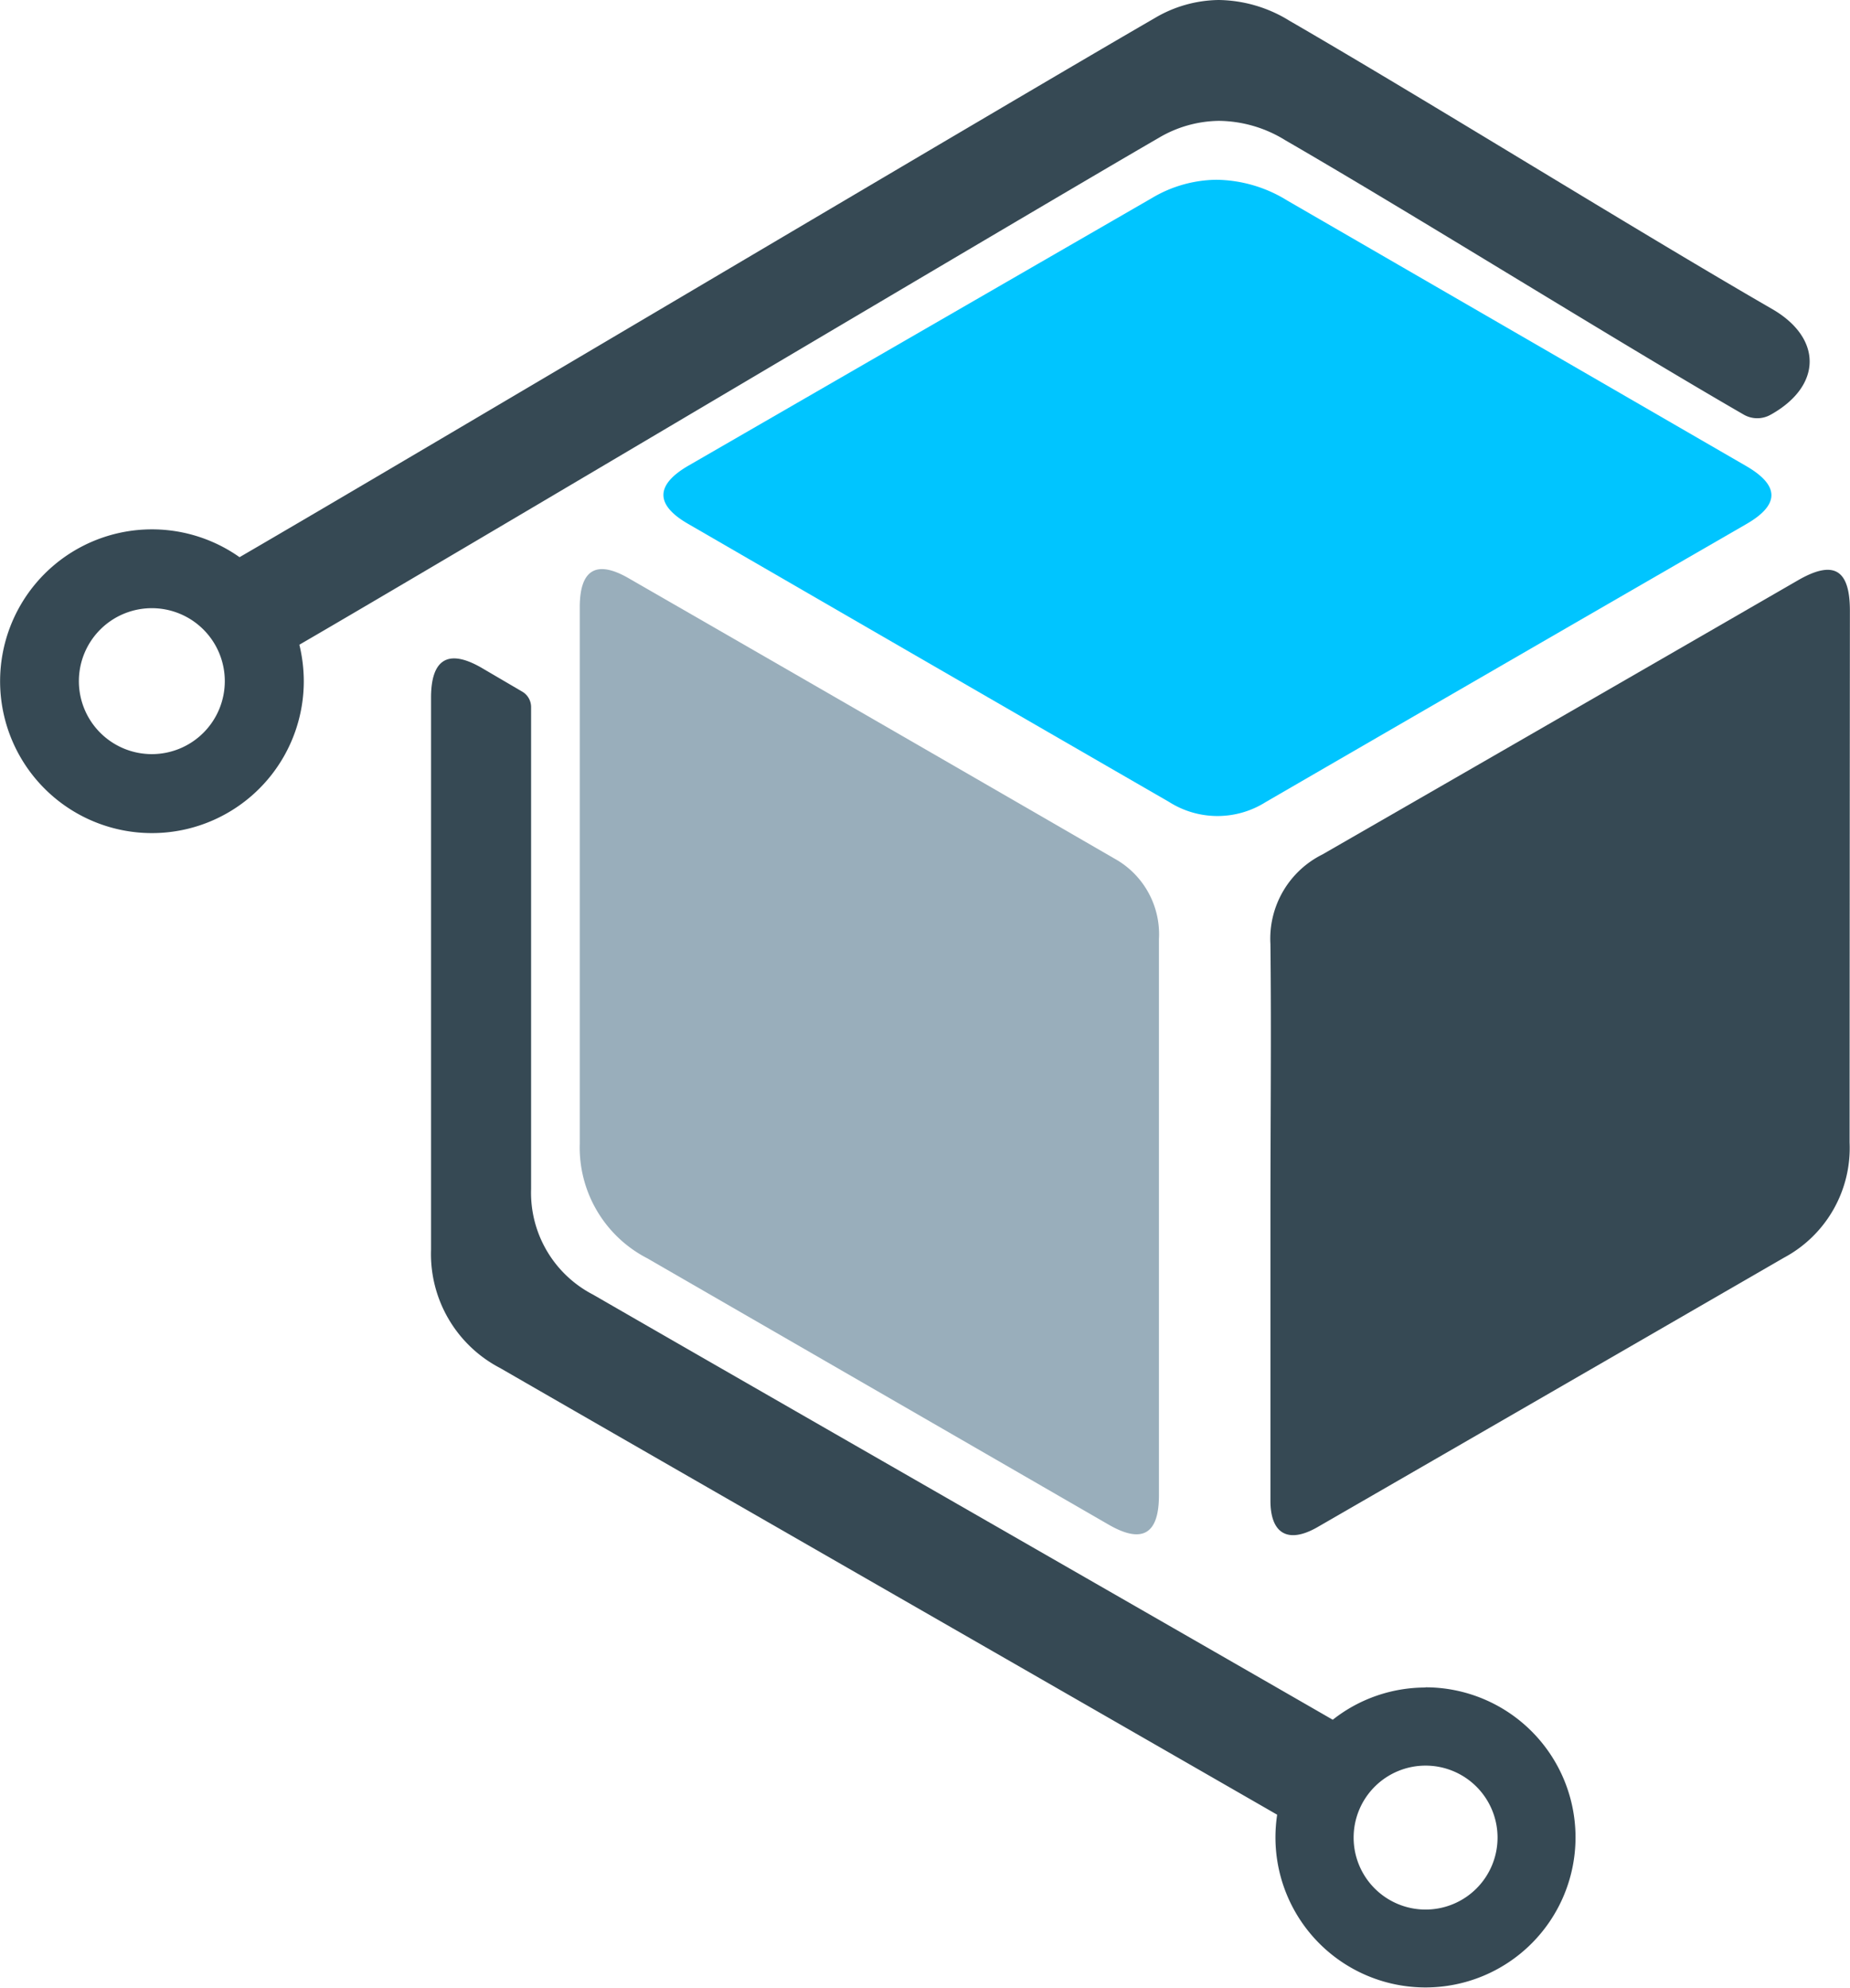 <svg xmlns="http://www.w3.org/2000/svg" xmlns:xlink="http://www.w3.org/1999/xlink" viewBox="0 0 184.34 198.02"><defs><style>.cls-1{fill:none;}.cls-2{clip-path:url(#clip-path);}.cls-3{fill:#99aebb;}.cls-4{fill:#364954;}.cls-5{fill:#00c5ff;}</style><clipPath id="clip-path" transform="translate(-52.33 -55.49)"><rect class="cls-1" width="309" height="309"/></clipPath></defs><g id="Layer_2" data-name="Layer 2"><g id="Layer_1-2" data-name="Layer 1"><g class="cls-2"><path class="cls-3" d="M163.33,141q-24.2-14-48.39-27.92c-3.19-1.83-4.84-.84-4.84,2.9q0,26.72,0,53.42a12.42,12.42,0,0,0,6.71,11.44q23,13.27,46,26.55,5,2.88,5-2.92,0-13.84,0-27.7h0c0-9.24,0-18.47,0-27.71A8.61,8.61,0,0,0,163.33,141Z" transform="translate(-52.33 -55.49)"/><path class="cls-4" d="M236.66,116.34c0-4.17-1.64-5.1-5.24-3Q207.77,127,184.11,140.61a9.37,9.37,0,0,0-5.19,8.93c.1,9,0,18,0,27,0,9.49,0,19,0,28.45,0,3.34,1.79,4.31,4.69,2.64q23.23-13.4,46.44-26.82a12.4,12.4,0,0,0,6.58-11.5Q236.64,142.8,236.66,116.34Z" transform="translate(-52.33 -55.49)"/><path class="cls-4" d="M167.8,69.22a12,12,0,0,1,6-1.69,12.78,12.78,0,0,1,6.6,1.93C193.43,77,213,89.24,226.07,96.79a2.7,2.7,0,0,0,2.72,0l.11-.06c5-2.87,5-7.58,0-10.46-13.85-8-34.23-20.69-48.08-28.71a13.7,13.7,0,0,0-7.06-2.07,12.76,12.76,0,0,0-6.38,1.81c-14.91,8.62-73.7,43.54-91.18,53.7a15.13,15.13,0,1,0,6.4,12.35,15.55,15.55,0,0,0-.44-3.63C96.46,111.43,154.77,76.76,167.8,69.22ZM67.46,130.62a7.27,7.27,0,1,1,7.27-7.27A7.27,7.27,0,0,1,67.46,130.62Z" transform="translate(-52.33 -55.49)"/><path class="cls-5" d="M178.46,135.39q23.94-13.87,47.9-27.7c3.32-1.92,3.29-3.83,0-5.75L180.6,75.47a13.67,13.67,0,0,0-7.08-2.07,12.8,12.8,0,0,0-6.39,1.81Q144,88.56,120.93,101.88c-3.31,1.92-3.34,3.91,0,5.82q23.94,13.86,47.9,27.69A9,9,0,0,0,178.46,135.39Z" transform="translate(-52.33 -55.49)"/><path class="cls-4" d="M194.38,223.61a14.89,14.89,0,0,0-9.25,3.21c-15.1-8.7-59.86-34.36-73.7-42.35a11.43,11.43,0,0,1-6.18-10.54q0-24,0-48a1.78,1.78,0,0,0-.89-1.54L100.28,122c-3.28-1.88-5-.86-5,3q0,27.53,0,55a12.8,12.8,0,0,0,6.9,11.79c15.13,8.73,59.75,34.33,77.41,44.49a15.32,15.32,0,0,0-.17,2.26,14.95,14.95,0,1,0,14.95-14.95Zm0,22.12a7.17,7.17,0,1,1,7.17-7.17A7.17,7.17,0,0,1,194.38,245.73Z" transform="translate(-52.33 -55.49)"/></g></g></g></svg>